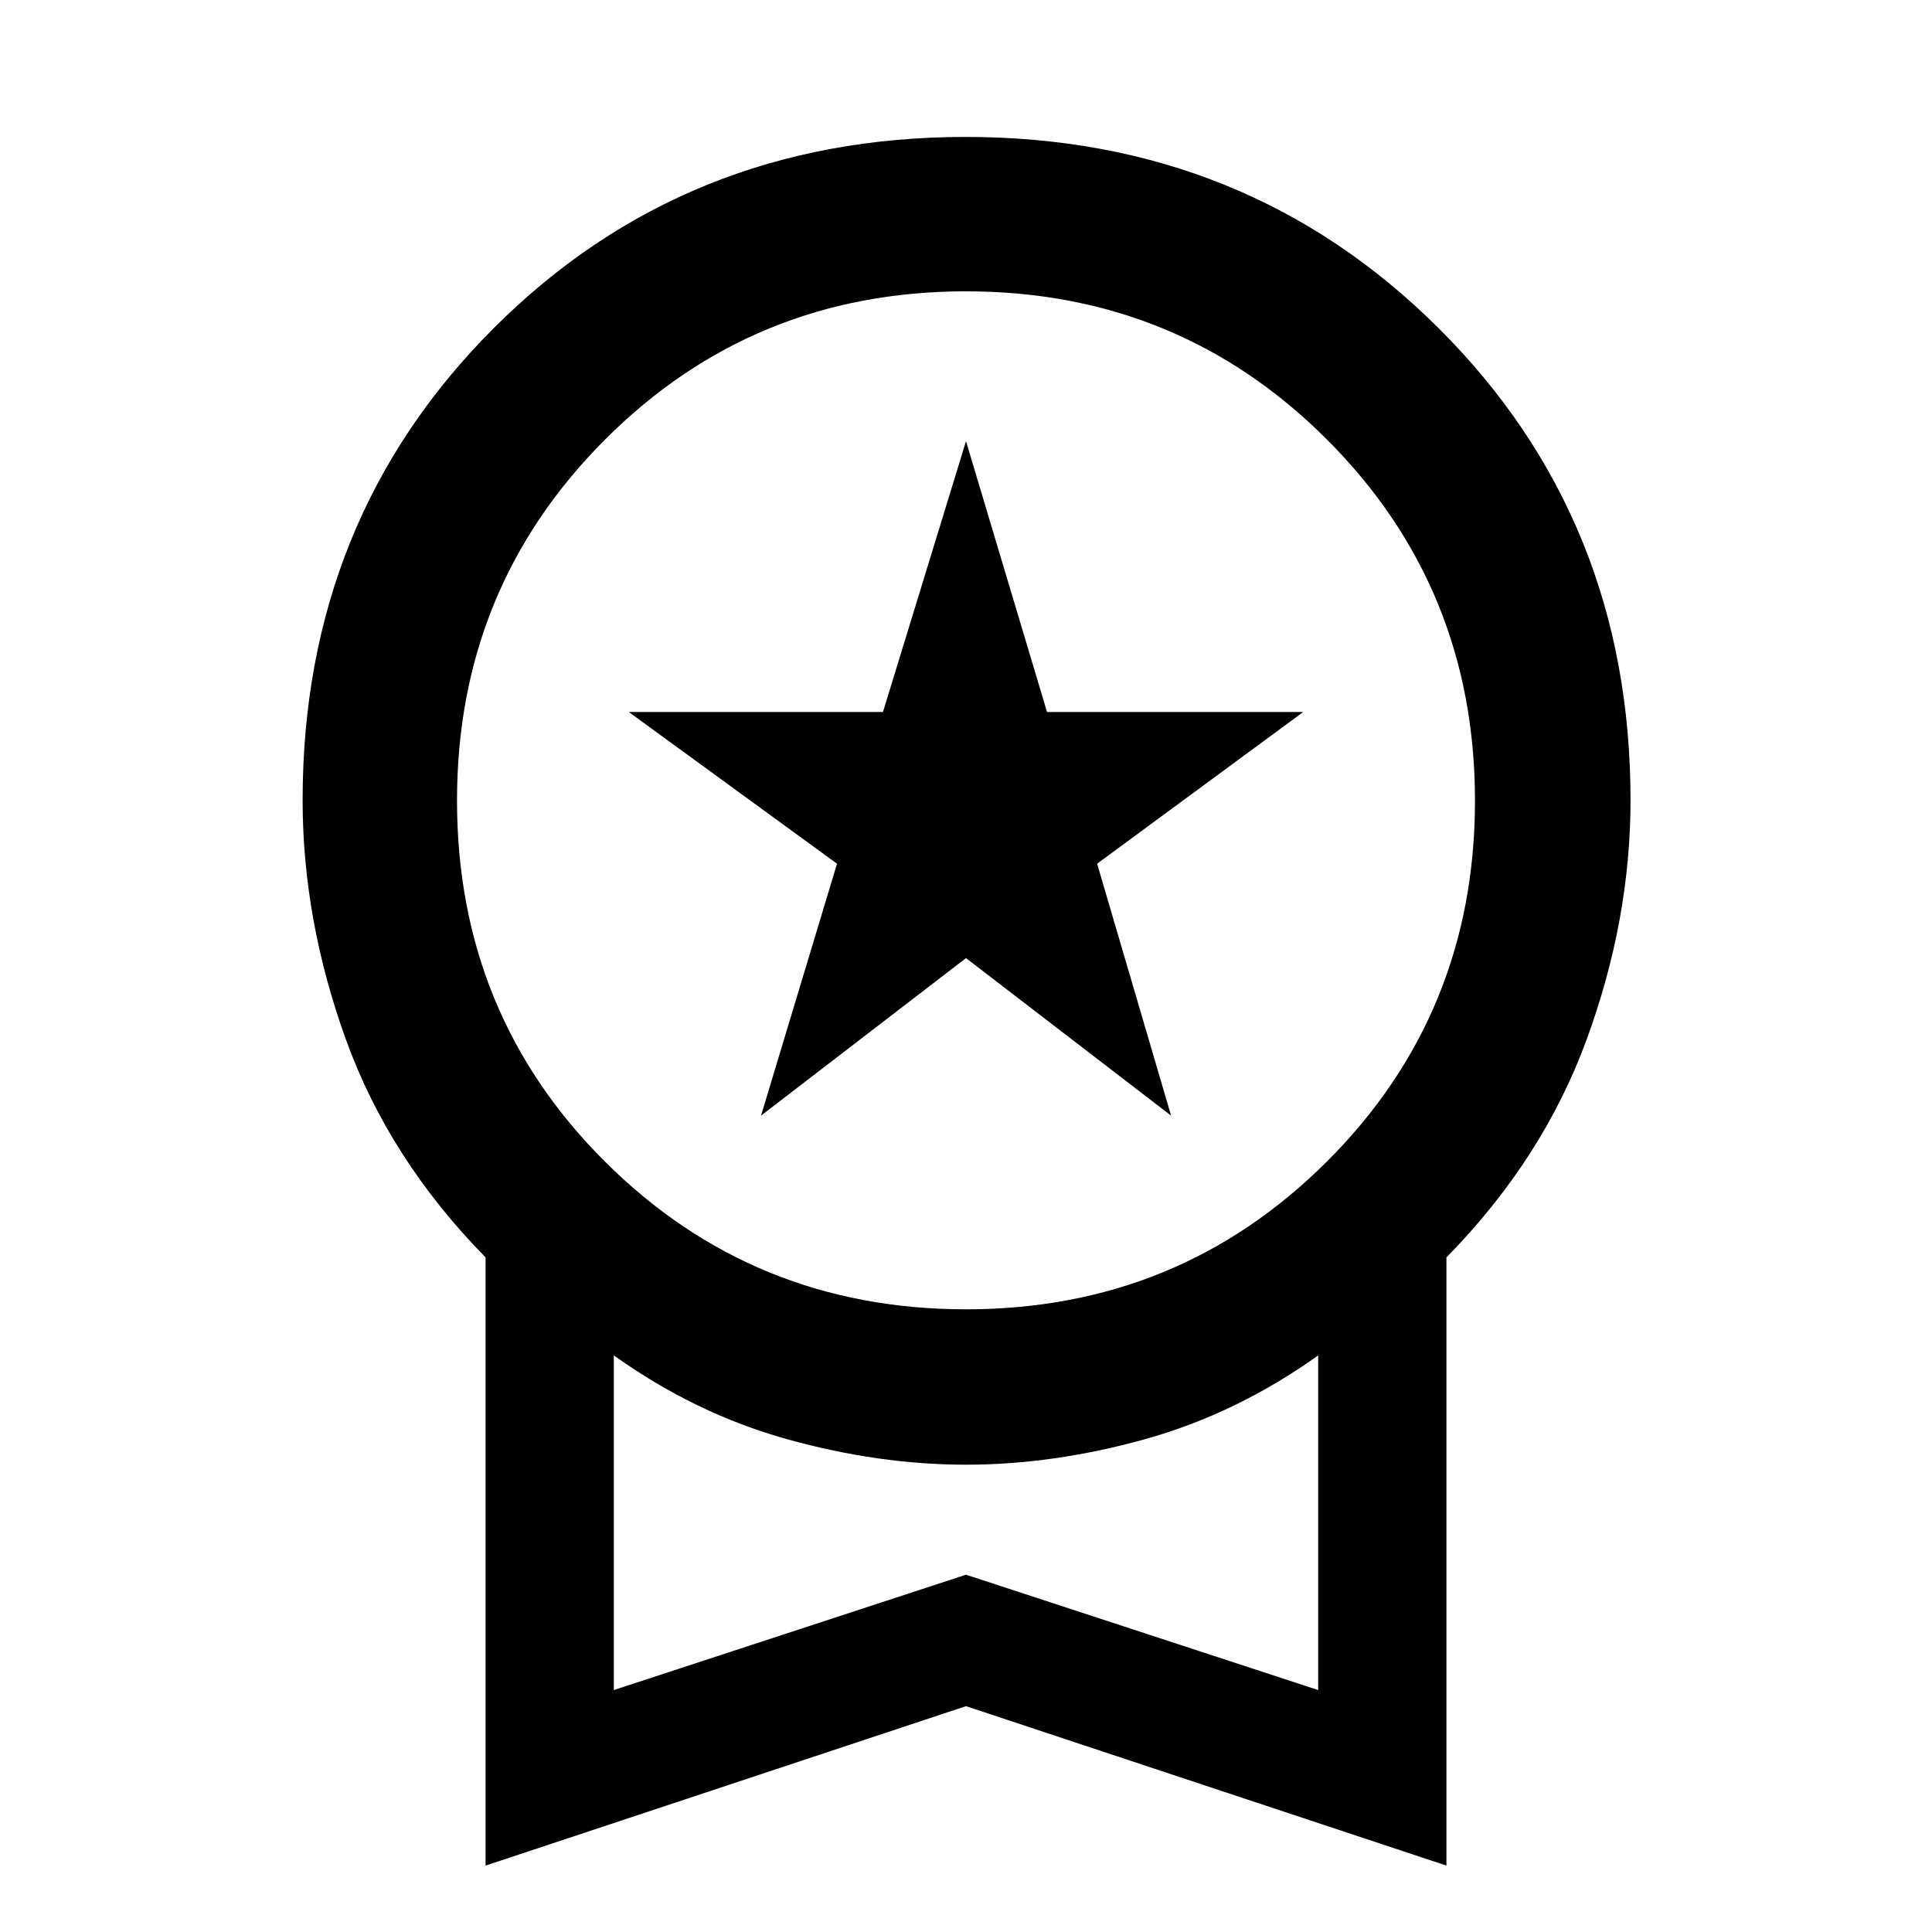 <svg xmlns="http://www.w3.org/2000/svg" height="48" viewBox="0 -960 960 960" width="48"><path d="m378.15-405.65 37.76-125.18-103.48-75.39h126.31L480-740.78l40.26 134.56h127.31l-102.42 75.39 36.76 125.18L480-483.93l-101.85 78.28ZM241.28-33v-302.2q-47.89-48.76-69.4-108.26-21.51-59.51-21.51-118.93 0-139.59 94.99-234.58 94.99-94.99 234.5-94.99t234.93 94.99q95.41 94.99 95.41 234.58 0 59.42-21.8 118.93-21.79 59.5-69.68 108.26V-33L480-112.22 241.28-33Zm238.74-276.41q105.72 0 179.31-73.43 73.58-73.42 73.58-179.32 0-105.91-73.6-179.49-73.61-73.59-179.33-73.59-105.72 0-179.31 73.63-73.58 73.64-73.58 179.4 0 106.19 73.6 179.49 73.61 73.31 179.33 73.31ZM305-120.22l175-57.32 175 57.32V-286.5q-40.57 28.94-86.06 41.62Q523.45-232.2 480-232.2q-43.45 0-88.94-12.68-45.49-12.68-86.06-41.62v166.28Zm175-83.11Z"/></svg>